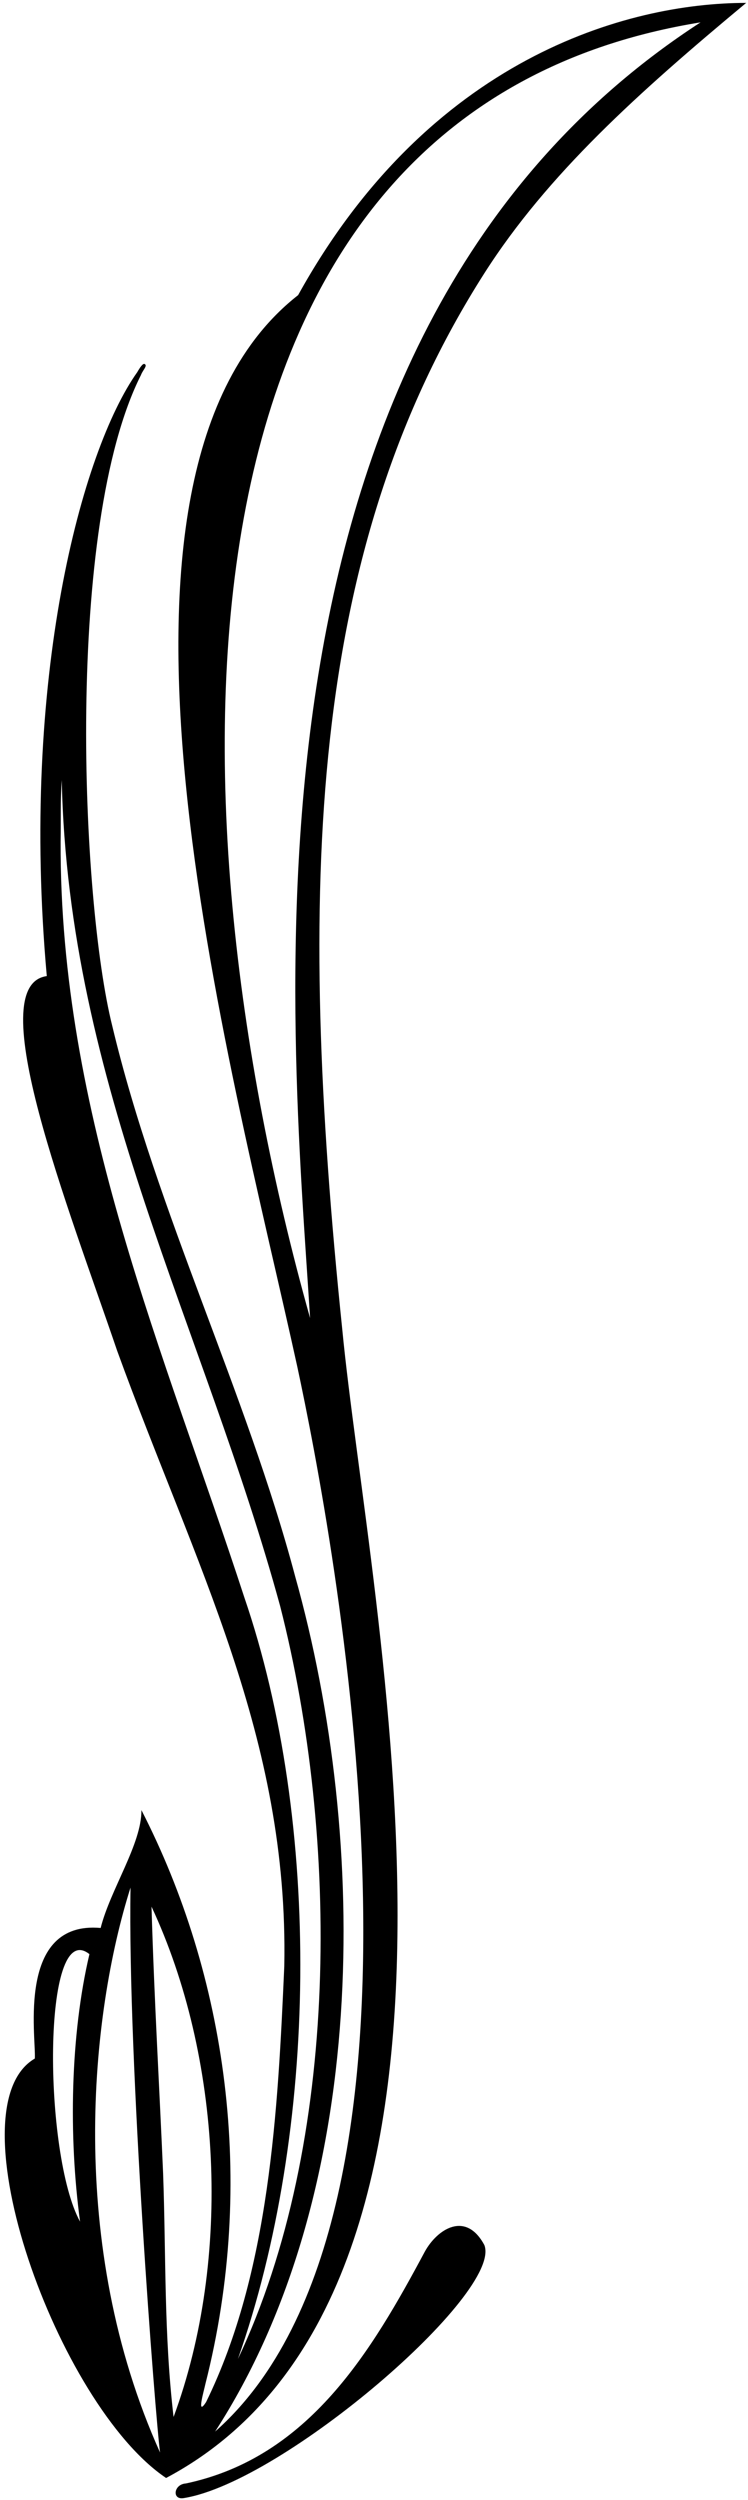 <?xml version="1.0" encoding="UTF-8"?>
<svg xmlns="http://www.w3.org/2000/svg" xmlns:xlink="http://www.w3.org/1999/xlink" width="220pt" height="735pt" viewBox="0 0 220 735" version="1.1">
<g id="surface1">
<path style=" stroke:none;fill-rule:nonzero;fill:rgb(0%,0%,0%);fill-opacity:1;" d="M 87.684 86.762 C 19.703 140 67.551 311.016 87.465 401.91 C 97.801 450.203 136.305 650.402 63.262 714.863 C 108.473 645.121 108.805 541.832 86.801 463.402 C 72.504 409.504 46.102 356.48 33.012 301.59 C 23.832 264.875 19 154.75 41.469 110.238 C 41.977 108.816 43.508 107.5 42.523 107.012 C 42 106.75 41.074 108.188 40.363 109.422 C 24 132.5 5.918 199.457 13.762 286.961 C -5.598 289.602 20.07 354.867 34.441 397.07 C 57.469 460.469 84.934 510.703 83.613 578.023 C 81.742 620.484 79.324 668.004 60.621 706.172 C 57.652 710.793 60.074 702.543 60.402 700.895 C 75.578 641.188 66.453 580.555 41.594 532.152 C 41.703 542.051 32.461 555.473 29.602 566.805 C 4.852 564.602 10.637 598.789 10.242 605.191 C -14.398 619.602 16.953 707.055 48.852 728.504 C 153.363 672.965 108.496 472.48 100.664 390.801 C 87.234 260.824 90.484 161.789 142.469 80.32 C 161.039 51.215 187.75 27.227 219.465 0.852 C 184.375 0.852 126.188 17.133 87.684 86.762 Z M 71.844 469.562 C 48.414 397.73 17.504 327.551 17.832 247.359 C 17.941 240.762 17.723 235.48 18.164 229.32 C 20.07 318.934 59.961 390.141 82.402 472.203 C 99.781 540.293 100.113 629.832 69.973 693.523 C 93.621 626.312 94.613 536.004 71.844 469.562 Z M 23.551 653.152 C 12.75 633.512 12.273 563.281 26.301 574.504 C 20.691 598.262 20.145 628.074 23.551 653.152 Z M 38.391 554.922 C 37.508 605.852 45.758 711.453 47.078 721.023 C 19.488 659.711 26.637 592.035 38.391 554.922 Z M 47.973 638.965 C 46.941 614.559 45.383 588.488 44.562 560.531 C 65.133 604.531 68.324 663.824 51.051 710.574 C 48.191 686.152 48.852 663.383 47.973 638.965 Z M 91.203 387.504 C 47.848 232.977 46.012 32.543 206.043 6.57 C 64.801 98.199 85.703 299.867 91.203 387.504 "/>
<path style=" stroke:none;fill-rule:nonzero;fill:rgb(0%,0%,0%);fill-opacity:1;" d="M 124.973 661.91 C 109.406 690.988 90.957 722.426 54.684 730.113 C 51.02 730.34 50.504 735.105 54.133 734.402 C 83.504 729.605 147.852 674.055 142.465 660.043 C 136.992 649.828 128.602 655.352 124.973 661.91 "/>
</g>
</svg>
